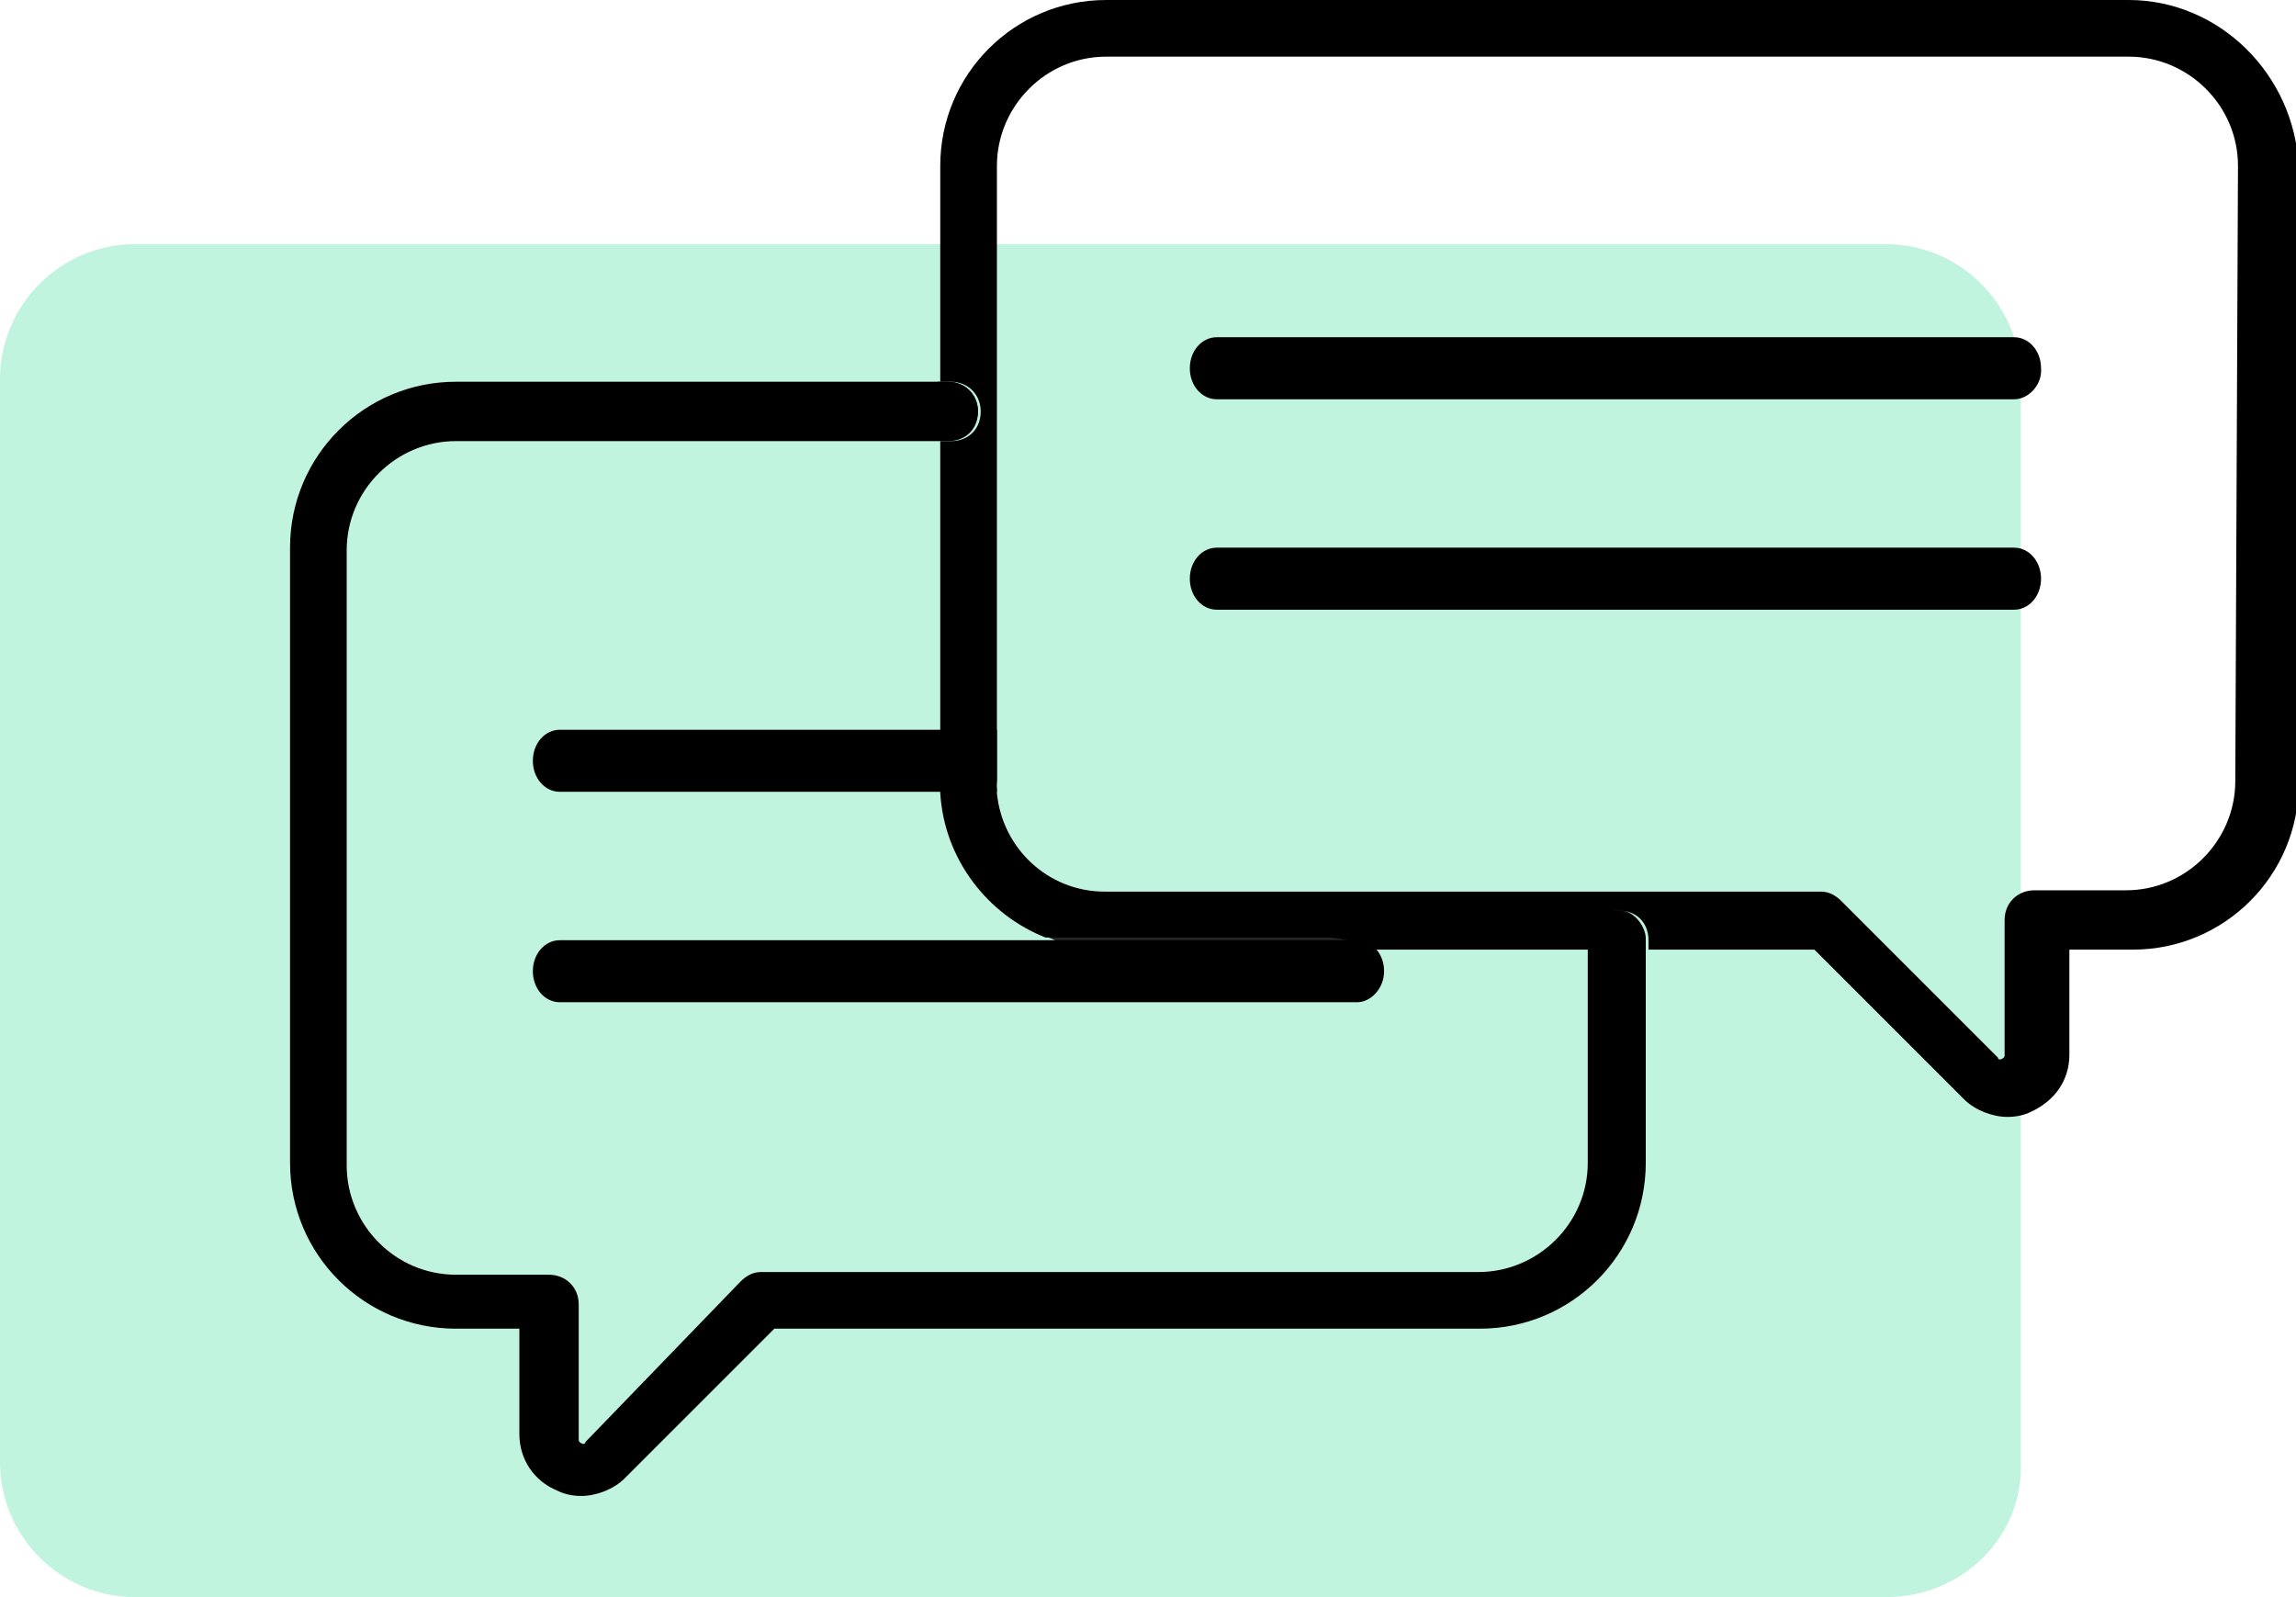 <?xml version="1.0" encoding="utf-8"?>
<!-- Generator: Adobe Illustrator 25.4.1, SVG Export Plug-In . SVG Version: 6.00 Build 0)  -->
<svg version="1.1" id="Layer_1" xmlns="http://www.w3.org/2000/svg" xmlns:xlink="http://www.w3.org/1999/xlink" x="0px" y="0px"
	 viewBox="0 0 170.2 118.4" style="enable-background:new 0 0 170.2 118.4;" xml:space="preserve">
<style type="text/css">
	.st0{fill-rule:evenodd;clip-rule:evenodd;fill:#C1F4DE;}
	.st1{fill:#232426;}
</style>
<g>
	<path class="st0" d="M139.8,118.4H10c-5.5,0-10-4.5-10-10V28.1c0-5.5,4.5-10,10-10h129.8c5.5,0,10,4.5,10,10v80.3
		C150,113.9,145.5,118.4,139.8,118.4z"/>
	<g>
		<g>
			<path class="st1" d="M70.3,28.3h-0.8v4.3h0.8c1.2,0,2.2-0.9,2.2-2.2C72.4,29.2,71.5,28.3,70.3,28.3z M100,69.8
				c-0.6-0.3-1.2-0.4-1.9-0.4H77.4c0.4,0.1,0.8,0.3,1,0.4c1.1,0.3,2.3,0.5,3.4,0.5h19.1C100.7,70.1,100.4,70,100,69.8z M119.8,67.4
				c-1.2,0-2.2,0.9-2.2,2.2v0.7h4.3v-0.7C122,68.5,121,67.4,119.8,67.4z"/>
			<path d="M157.8,0H82c-6.8,0-12.3,5.5-12.3,12.3v16h0.8c1.2,0,2.2,0.9,2.2,2.2s-0.9,2.2-2.2,2.2h-0.8V58c0,0.3,0,0.5,0,0.8
				c0.3,4.9,3.5,9,7.8,10.7h20.8c0.7,0,1.3,0.1,1.9,0.4c0.3,0.1,0.7,0.3,0.9,0.5h16.7v-0.7c0-1.2,0.9-2.2,2.2-2.2s2.2,0.9,2.2,2.2
				v0.7h12.3l11.1,11.1c0.8,0.8,2.1,1.3,3.2,1.3c0.6,0,1.2-0.1,1.8-0.4c1.7-0.8,2.8-2.3,2.8-4.2v-7.8h4.7c6.8,0,12.3-5.5,12.3-12.3
				V12.4C170.1,5.5,164.5,0,157.8,0z M165.7,57.9c0,4.4-3.6,8.1-8.1,8.1h-6.8c-1.2,0-2.2,0.9-2.2,2.2v10c0,0.1,0,0.2-0.2,0.3
				c-0.2,0.1-0.3,0-0.3-0.1l-11.6-11.6c-0.4-0.4-0.9-0.7-1.5-0.7H81.9c-4.2,0-7.6-3.2-8-7.3c0-0.3,0-0.5,0-0.8V12.3
				c0-4.4,3.6-8.1,8.1-8.1h75.8c4.4,0,8.1,3.6,8.1,8.1L165.7,57.9L165.7,57.9z"/>
		</g>
		<g>
			<path d="M122,69.6v16.6c0,6.8-5.5,12.3-12.3,12.3H57.4l-11.1,11.1c-0.8,0.8-2.1,1.3-3.2,1.3c-0.6,0-1.2-0.1-1.8-0.4
				c-1.7-0.7-2.8-2.3-2.8-4.2v-7.8h-4.7c-6.8,0-12.3-5.5-12.3-12.3V40.6c0-6.8,5.5-12.3,12.3-12.3h36.5c1.2,0,2.2,0.9,2.2,2.2
				s-0.9,2.2-2.2,2.2H33.8c-4.4,0-8.1,3.6-8.1,8.1v45.6c0,4.4,3.6,8.1,8.1,8.1h6.9c1.2,0,2.2,0.9,2.2,2.2v10c0,0.1,0,0.2,0.2,0.3
				c0.2,0.1,0.3,0,0.3-0.1L54.9,95c0.4-0.4,0.9-0.7,1.5-0.7h53.2c4.4,0,8.1-3.6,8.1-8.1V69.7c0-1.2,0.9-2.2,2.2-2.2
				C120.9,67.5,122,68.5,122,69.6z"/>
		</g>
	</g>
	<g>
		<path d="M149.3,29.6H90.2c-1.1,0-2-1-2-2.3s0.9-2.3,2-2.3h59.1c1.1,0,2,1,2,2.3C151.4,28.5,150.4,29.6,149.3,29.6z"/>
		<path d="M149.3,45.2H90.2c-1.1,0-2-1-2-2.3s0.9-2.3,2-2.3h59.1c1.1,0,2,1,2,2.3S150.4,45.2,149.3,45.2z"/>
	</g>
	<g>
		<path d="M73.9,58.7H41.5c-1.1,0-2-1-2-2.3s0.9-2.3,2-2.3h32.4v3.8C73.8,58.2,73.9,58.5,73.9,58.7z"/>
		<path d="M100.6,74.3H41.5c-1.1,0-2-1-2-2.3s0.9-2.3,2-2.3h59.1c1.1,0,2,1,2,2.3S101.6,74.3,100.6,74.3z"/>
	</g>
</g>
</svg>
